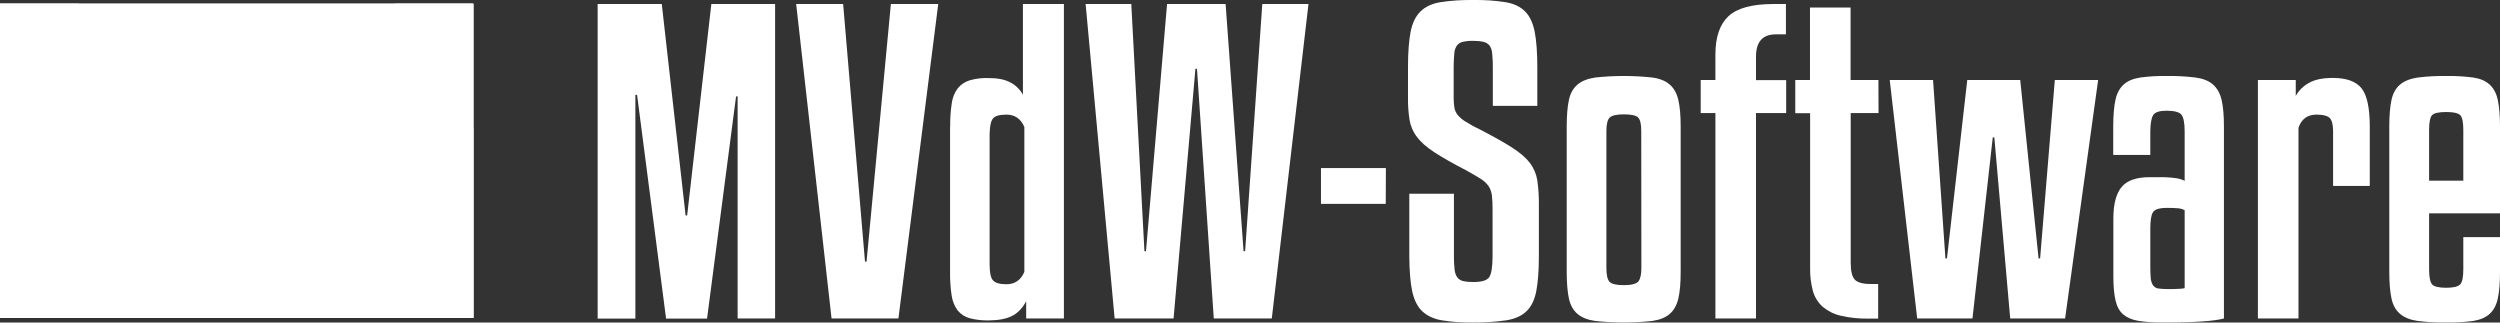 <?xml version="1.0" encoding="utf-8"?>
<!-- Generator: Adobe Illustrator 26.0.3, SVG Export Plug-In . SVG Version: 6.00 Build 0)  -->
<svg version="1.1" id="Laag_1" xmlns="http://www.w3.org/2000/svg" xmlns:xlink="http://www.w3.org/1999/xlink" x="0px" y="0px"
	 viewBox="0 0 1921.7 247.9" style="enable-background:new 0 0 1921.7 247.9;" xml:space="preserve">
<rect x="0" y="0" width="1921.7" height="247.9" fill="#333333" stroke="none"/>
<style type="text/css">
	.st0{fill:#FFFFFF;}
	.st1{clip-path:url(#SVGID_00000166633722244741277020000017762052841041070744_);}
	.st2{clip-path:url(#SVGID_00000134219092164036611510000003249959875522626489_);}
	.st3{clip-path:url(#SVGID_00000093142197308491626760000002196873601885646740_);}
	.st4{clip-path:url(#SVGID_00000140716369461110422550000012676602010207220407_);}
</style>
<path class="st0" d="M407.2,162.9"/>
<path class="st0" d="M595.8,3.1v241.7H567V74.1h-1.2l-22.3,170.8H512l-22.3-172h-1.3v172h-29V3.1h49.3l18.3,162.5h1.2L546.8,3.1
	H595.8z"/>
<path class="st0" d="M639.2,244.8L612,3.1h36.1l16.8,198h1.2l18.7-198h36.4l-30.6,241.7H639.2z"/>
<path class="st0" d="M730.4,97.3c-0.1-6,0.3-12,1.2-17.9c0.5-4.1,2.1-8.1,4.6-11.5c2.3-2.9,5.5-5,9-6.1c4.8-1.4,9.8-2,14.8-1.8
	c6.9,0,12.5,1.1,16.7,3.4c4.1,2.1,7.4,5.4,9.6,9.5V3.1h31.5v241.7h-29v-13.2c-2.9,5.3-6.5,9.1-10.9,11.3s-10.2,3.3-17.6,3.4
	c-5.1,0.1-10.1-0.4-15-1.7c-3.6-1-6.8-3.1-9.2-6c-2.5-3.4-4-7.3-4.6-11.5c-0.9-6-1.3-12.1-1.2-18.2V97.3z M787.4,97.6
	c-2.7-6.3-7.3-9.5-13.8-9.5c-5.3,0-8.8,1-10.4,3.1c-1.6,2-2.4,6.1-2.5,12.2v99.8c0,6.1,0.8,10.2,2.5,12.2s5.1,3.1,10.4,3.1
	c6.5,0,11.1-3.2,13.8-9.5V97.6z"/>
<path class="st0" d="M869.6,3.1l10.1,190h1.2l16.2-190h45l13.8,190h1.2l13.2-190h35.5l-28.2,241.7H933L920.1,52.9h-1.2l-16.8,191.9
	h-45.3L834.5,3.1H869.6z"/>
<path class="st0" d="M1065.2,156.7h-49.8v-27.5h49.9L1065.2,156.7z"/>
<path class="st0" d="M1147.5,81.4v-30c0-3.5-0.1-7-0.5-10.4c-0.1-2.1-0.8-4.2-2-6c-1.2-1.4-2.8-2.4-4.6-2.8c-2.6-0.6-5.3-0.8-8-0.8
	c-2.7-0.1-5.4,0.2-8.1,0.8c-1.8,0.4-3.3,1.4-4.4,2.8c-1.2,1.8-1.9,3.9-2,6c-0.3,3.5-0.5,6.9-0.5,10.4v23.9c0,2.6,0.2,5.1,0.6,7.7
	c0.4,2,1.3,3.9,2.6,5.5c1.7,1.9,3.6,3.6,5.8,4.9c3.4,2.1,6.9,4.1,10.6,5.8c10.6,5.5,19,10.2,25.1,14.1c6.1,3.9,10.7,7.8,13.8,11.8
	c3,3.9,5,8.6,5.8,13.5c0.9,6.4,1.3,12.9,1.2,19.4v38.9c0,11.2-0.7,20.2-2,26.9c-1.3,6.7-3.8,11.9-7.5,15.4c-3.7,3.6-8.8,5.9-15.4,7
	c-8.5,1.2-17,1.8-25.6,1.7c-8.1,0.1-16.2-0.4-24.2-1.7c-6.3-1.1-11.3-3.5-15-7c-3.7-3.5-6.2-8.7-7.7-15.4
	c-1.4-6.7-2.1-15.7-2.2-26.9v-48h34.3v48c0,3.4,0.1,6.8,0.5,10.2c0.2,2.1,0.8,4.2,2,6c1.1,1.5,2.7,2.5,4.4,2.9
	c2.6,0.6,5.2,0.8,7.8,0.8c6.5,0,10.7-1.2,12.4-3.7s2.6-7.9,2.6-16.2v-36.5c0-3.4-0.1-6.7-0.5-10.1c-0.3-2.5-1.1-4.9-2.4-7
	c-1.6-2.3-3.6-4.2-6-5.7c-2.7-1.7-6.2-3.8-10.7-6.3c-10.6-5.5-18.9-10.2-24.9-14.1c-6-3.9-10.5-7.8-13.5-11.8c-3-3.8-5-8.4-5.8-13.2
	c-0.9-5.8-1.3-11.7-1.2-17.6V51.4c0-11.2,0.7-20.2,2-26.9c1.3-6.7,3.8-11.9,7.5-15.6c3.7-3.7,8.8-6.1,15.3-7.2
	c8.4-1.3,16.9-1.8,25.4-1.7c8.3-0.1,16.7,0.4,24.9,1.7c6.4,1.1,11.4,3.5,15,7.2s6,8.9,7.3,15.6c1.3,6.7,2,15.7,2,26.9v30
	L1147.5,81.4z"/>
<path class="st0" d="M1291.9,209c0,8.6-0.6,15.4-1.8,20.5c-1.2,5.1-3.4,9-6.6,11.8c-3.2,2.8-7.6,4.5-13.3,5.4
	c-14.6,1.6-29.4,1.6-44.1,0c-5.7-0.8-10.2-2.6-13.5-5.4s-5.5-6.7-6.6-11.8c-1.1-5.1-1.7-11.9-1.7-20.5V97.3c0-8.6,0.6-15.4,1.7-20.5
	c1.1-5.1,3.3-9,6.6-11.8c3.3-2.8,7.8-4.5,13.5-5.4c14.6-1.6,29.4-1.6,44.1,0c5.7,0.8,10.1,2.6,13.3,5.4c3.2,2.8,5.4,6.7,6.6,11.8
	c1.2,5.1,1.8,11.9,1.8,20.5V209z M1261.6,100.7c0-5.3-0.8-8.8-2.4-10.4c-1.6-1.6-5.3-2.4-11-2.4c-5.7,0-9.4,0.9-11,2.6
	c-1.6,1.7-2.4,5.2-2.4,10.2v105.3c0,5.3,0.8,8.9,2.4,10.6c1.6,1.7,5.3,2.6,11,2.6c5.9,0,9.6-1,11.2-2.9c1.5-1.9,2.3-5.4,2.3-10.2
	L1261.6,100.7z"/>
<path class="st0" d="M1373,86.9h-23.2v157.9h-31.2V86.9h-11.3V61.5h11.3V41.9c0-13.5,3.4-23.3,10.1-29.5s18.2-9.3,34.3-9.3h9.8v23.3
	h-7.7c-10.2,0-15.3,5.7-15.3,17.1v18.1h23.2V86.9z"/>
<path class="st0" d="M1444,86.9h-21.4V202c0,6.3,1,10.6,3.1,12.9c2,2.2,6.1,3.4,12.2,3.4h5.8v26.6h-8c-7.1,0.1-14.2-0.6-21.1-2.3
	c-5.1-1.2-9.8-3.6-13.8-7c-3.5-3.3-6.1-7.5-7.3-12.1c-1.5-5.7-2.2-11.6-2.1-17.4V87H1380V61.5h11.3V5.8h31.2v55.7h21.4L1444,86.9z"
	/>
<path class="st0" d="M1485.9,61.5l9.5,137.1h1.2l15.6-137.1h40.7l14.1,137.1h1.2l11.3-137.1h33.3l-25.4,183.3h-42.2L1533,105.6h-1.2
	l-15.6,139.2h-42.5l-21.1-183.3H1485.9z"/>
<path class="st0" d="M1663.1,247.9c-6.4,0.1-12.8-0.3-19.1-1.2c-5-0.8-8.9-2.5-11.8-4.9c-2.9-2.4-4.9-6-6-10.7
	c-1.1-4.7-1.7-10.9-1.7-18.7V168c0-11,2.1-19.1,6.3-24.2c4.2-5.1,11.4-7.6,21.6-7.6h5.8c4.9-0.1,9.8,0.1,14.7,0.8
	c2.2,0.3,4.4,1,6.4,2V101c0-6.7-0.9-11.1-2.6-13s-5.5-2.9-11.2-2.9c-5.5,0-9,1.1-10.4,3.4c-1.4,2.2-2.1,6.4-2.2,12.6v18h-28.5V97.3
	c0-8.6,0.6-15.4,1.7-20.5c1.1-5.1,3.2-9,6.3-11.8c3.1-2.8,7.2-4.5,12.6-5.4c6.8-0.9,13.6-1.3,20.5-1.2c7.5-0.1,14.9,0.3,22.3,1.2
	c5.7,0.8,10.2,2.6,13.3,5.4c3.2,2.8,5.4,6.7,6.6,11.8c1.2,5.1,1.8,11.9,1.8,20.5v147.5c-3.7,1-9.3,1.8-16.8,2.3
	S1675.3,247.9,1663.1,247.9z M1665.5,222.2c4.5,0,7.8,0,9.8-0.2c1.3,0,2.7-0.2,4-0.5v-59.9c-1.6-0.9-3.4-1.4-5.2-1.5
	c-2-0.2-4.8-0.3-8.3-0.3c-5.9,0-9.5,1.1-10.9,3.4s-2,6.5-2,12.9v28.8c0,3.5,0.1,6.3,0.3,8.6c0.1,1.9,0.6,3.7,1.5,5.4
	c0.9,1.4,2.2,2.4,3.8,2.8C1660.9,222,1663.2,222.2,1665.5,222.2z"/>
<path class="st0" d="M1766.8,244.8h-31.2V61.5h29.1v12.2c2.4-4.2,5.9-7.7,10.2-10c4.6-2.6,10.7-3.8,18.2-3.8c10.6,0,18,2.7,22.2,8
	c4.2,5.3,6.3,15.1,6.3,29.4v45.6h-28.2V101c0-4.9-0.8-8.3-2.4-10.1c-1.6-1.8-5.1-2.8-10.4-2.8c-6.9,0-11.5,3.4-13.8,10.1V244.8z"/>
<path class="st0" d="M1867.2,164v43.1c0,5.9,0.8,9.7,2.3,11.5c1.5,1.7,5.2,2.6,10.9,2.6c5.5,0,9.1-0.9,10.7-2.6s2.4-5.6,2.4-11.5
	v-24.8h28.2V209c0,8.6-0.6,15.4-1.7,20.5c-1.1,5.1-3.2,9-6.3,11.8c-3.1,2.8-7.2,4.5-12.5,5.4c-6.9,0.9-13.9,1.3-20.8,1.2
	c-7.4,0.1-14.7-0.3-22-1.2c-5.7-0.8-10.2-2.6-13.5-5.4c-3.3-2.8-5.5-6.7-6.6-11.8c-1.1-5.1-1.7-11.9-1.7-20.5V97.3
	c0-8.6,0.6-15.4,1.7-20.5c1.1-5.1,3.3-9,6.6-11.8c3.3-2.8,7.8-4.5,13.5-5.4c7.3-0.9,14.6-1.3,22-1.2c7-0.1,13.9,0.3,20.8,1.2
	c5.3,0.8,9.5,2.6,12.5,5.4c3.1,2.8,5.2,6.7,6.3,11.8c1.1,5.1,1.7,11.9,1.7,20.5V164H1867.2z M1867.2,138.9h26.3V99.8
	c0-5.9-0.8-9.7-2.4-11.3c-1.6-1.6-5.2-2.4-10.7-2.4c-5.7,0-9.3,0.8-10.9,2.4c-1.5,1.6-2.3,5.4-2.3,11.3V138.9z"/>
<g>
	<defs>
		<rect id="SVGID_1_" y="2.9" width="363.8" height="241.5"/>
	</defs>
	<use xlink:href="#SVGID_1_"  style="overflow:visible;fill:#FFFFFF;"/>
	<clipPath id="SVGID_00000132811113867441116020000002251706713692472497_">
		<use xlink:href="#SVGID_1_"  style="overflow:visible;"/>
	</clipPath>
	<g style="clip-path:url(#SVGID_00000132811113867441116020000002251706713692472497_);">
		<polyline class="st0" points="120.3,196.1 181.9,98.1 105.2,98.1 		"/>
		<g>
			<defs>
				<rect id="SVGID_00000060011807732531749230000016311206927709796252_" y="2.9" width="363.8" height="241.5"/>
			</defs>
			<use xlink:href="#SVGID_00000060011807732531749230000016311206927709796252_"  style="overflow:visible;fill:#FFFFFF;"/>
			<clipPath id="SVGID_00000163030640771307047850000000540449728504880570_">
				<use xlink:href="#SVGID_00000060011807732531749230000016311206927709796252_"  style="overflow:visible;"/>
			</clipPath>
			<g style="clip-path:url(#SVGID_00000163030640771307047850000000540449728504880570_);">
				<g>
					<defs>
						<rect id="SVGID_00000132076441539523840040000005817754474745013676_" y="2.9" width="363.8" height="241.5"/>
					</defs>
					<use xlink:href="#SVGID_00000132076441539523840040000005817754474745013676_"  style="overflow:visible;fill:#FFFFFF;"/>
					<clipPath id="SVGID_00000150789717148255140330000003264845735243914369_">
						<use xlink:href="#SVGID_00000132076441539523840040000005817754474745013676_"  style="overflow:visible;"/>
					</clipPath>
					<g style="clip-path:url(#SVGID_00000150789717148255140330000003264845735243914369_);">
						<g>
							<defs>
								<rect id="SVGID_00000150822937913970028260000017071689902588841097_" y="2.9" width="363.8" height="241.5"/>
							</defs>
							<use xlink:href="#SVGID_00000150822937913970028260000017071689902588841097_"  style="overflow:visible;fill:#FFFFFF;"/>
							<clipPath id="SVGID_00000087389447088071329580000008965719746146216885_">
								<use xlink:href="#SVGID_00000150822937913970028260000017071689902588841097_"  style="overflow:visible;"/>
							</clipPath>
							<g style="clip-path:url(#SVGID_00000087389447088071329580000008965719746146216885_);">
								<polygon class="st0" points="363.8,2.8 210.8,244.3 150.4,244.3 181.1,195.9 303.5,2.8 								"/>
								<polygon class="st0" points="271.2,244.3 363.8,98.1 363.8,244.3 303.5,244.3 								"/>
								<polygon class="st0" points="150.6,147.7 150.6,147.7 120.4,196 60.4,99.8 0,2.8 60.4,2.8 								"/>
								<polygon class="st0" points="60.4,196.6 60.4,244.3 0,244.3 0,99.8 								"/>
							</g>
						</g>
					</g>
				</g>
			</g>
		</g>
		<path class="st0" d="M271.2,244.3L271.2,244.3z"/>
		<path class="st0" d="M303.5,244.3L303.5,244.3z"/>
	</g>
</g>
</svg>
